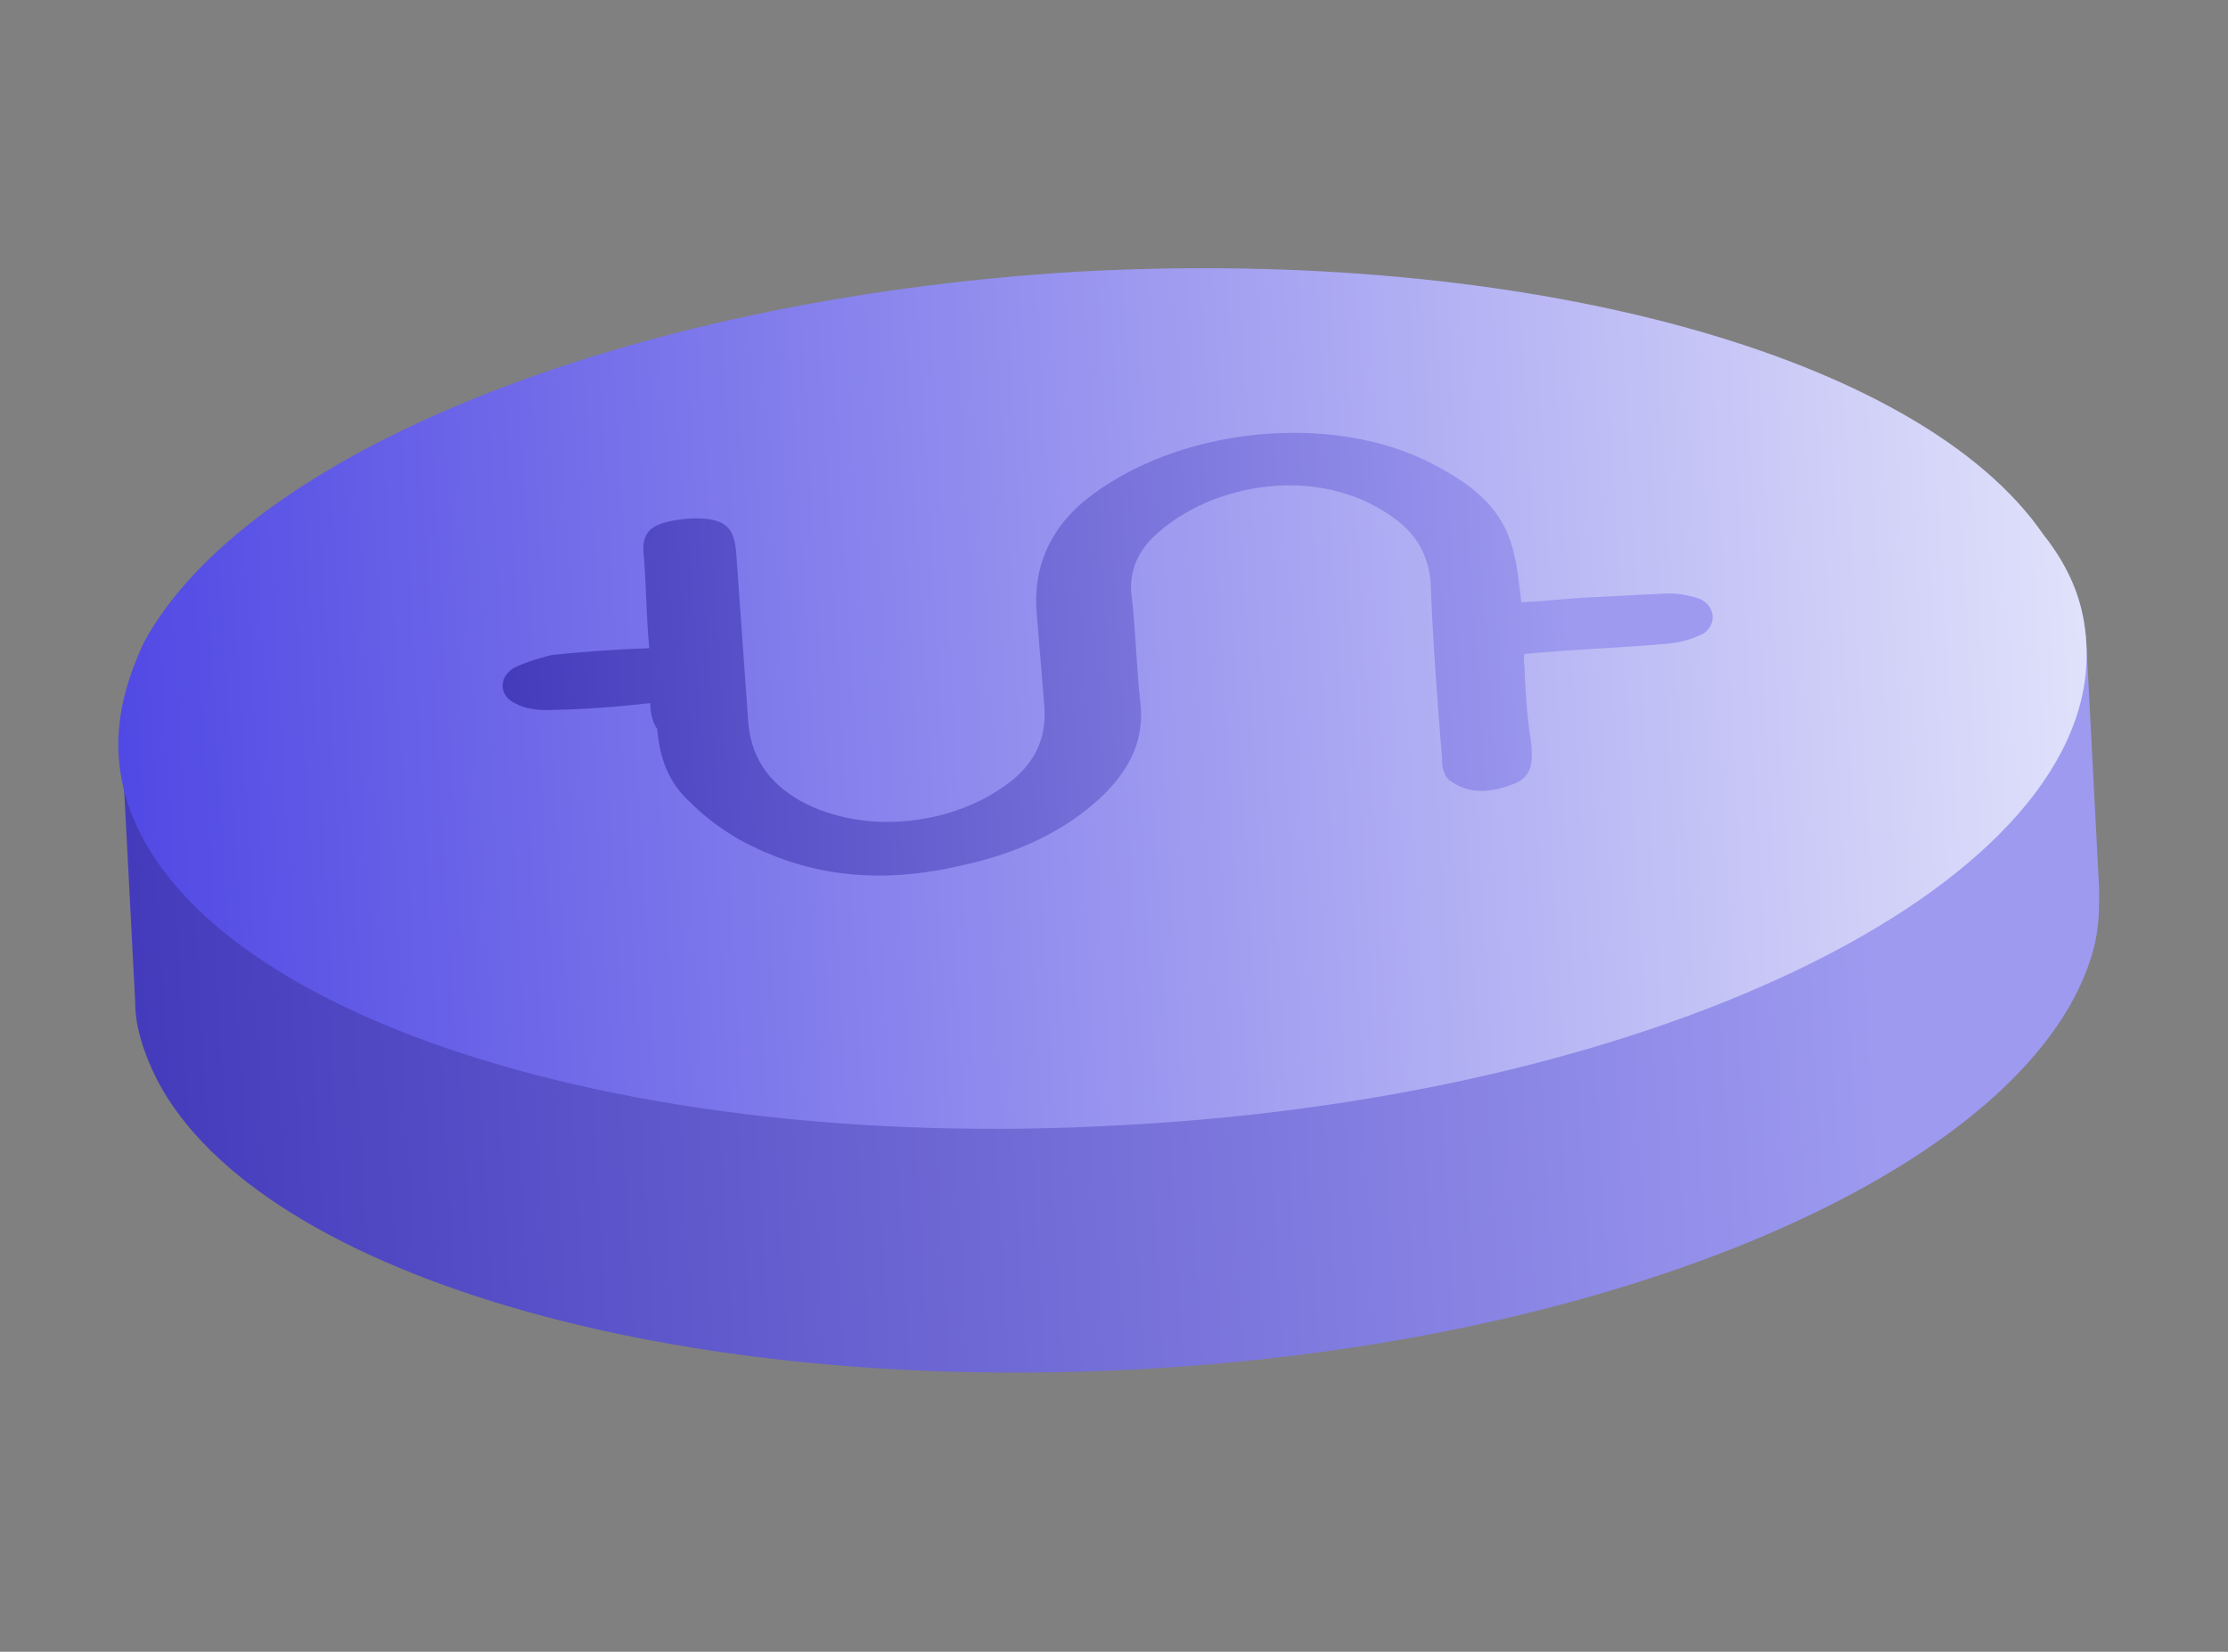 <svg width="147" height="109" viewBox="0 0 147 109" fill="none" xmlns="http://www.w3.org/2000/svg">
<rect x="0" y="0" width="147" height="109" fill="#808080" stroke="none"/>
<path d="M137.659 42.503L138.491 58.497C138.517 59.948 138.496 61.229 138.137 62.601C134.418 76.535 108.004 88.532 75.406 90.343C42.809 92.153 15.181 83.339 9.795 70.022C9.261 68.708 8.897 67.348 8.917 66.067L8.085 50.072C7.956 47.556 8.596 45.198 9.746 42.703L36.089 41.293C46.206 37.671 58.645 35.249 72.048 34.391C85.496 33.703 98.122 34.693 108.601 37.17L134.944 35.76C136.723 37.652 137.53 39.987 137.659 42.503Z" fill="url(#paint0_linear_326_713)"/>
<path d="M137.656 42.51C138.521 57.948 110.188 72.282 74.356 74.23C38.569 76.349 8.731 65.393 7.821 49.784C7.692 47.268 8.332 44.91 9.482 42.415C16.167 30.055 40.865 19.793 70.906 17.939C100.992 16.255 126.763 23.563 134.804 35.256C136.72 37.658 137.527 39.993 137.656 42.51Z" fill="url(#paint1_linear_326_713)"/>
<path d="M42.903 46.399C40.607 46.649 38.651 46.809 36.479 46.844C35.585 46.902 34.646 46.789 34.001 46.415C32.971 45.962 32.821 44.727 33.917 44.069C34.72 43.672 35.568 43.444 36.416 43.217C38.542 43.012 40.498 42.852 42.84 42.771C42.633 40.64 42.64 38.634 42.478 36.673C42.329 35.437 42.701 34.791 43.888 34.473C44.736 34.246 45.799 34.143 46.739 34.256C48.062 34.448 48.414 35.082 48.563 36.318C48.842 40.07 49.074 43.652 49.353 47.404C49.482 49.92 50.661 51.608 52.812 52.854C57.07 55.175 63.064 54.48 66.803 51.474C68.441 50.124 69.094 48.492 68.886 46.361C68.724 44.4 68.562 42.439 68.4 40.478C68.135 37.451 69.284 34.957 71.509 33.085C77.473 28.207 87.889 27.056 94.683 30.702C97.219 32.027 99.292 33.658 99.897 36.594C100.125 37.444 100.228 38.509 100.378 39.745C101.995 39.676 103.397 39.482 105.015 39.413C106.632 39.344 108.42 39.23 110.037 39.161C110.761 39.149 111.53 39.307 112.13 39.511C113.16 39.964 113.31 41.199 112.383 41.812C111.581 42.209 110.733 42.437 109.839 42.494C106.819 42.756 103.754 42.849 100.565 43.157C100.61 43.327 100.486 43.542 100.577 43.882C100.648 45.503 100.719 47.124 101.005 48.87C101.109 49.935 101.258 51.171 99.947 51.704C98.466 52.283 97.064 52.477 95.727 51.559C95.297 51.31 95.115 50.63 95.148 50.075C94.824 46.153 94.546 42.401 94.391 38.433C94.23 36.472 93.311 35.078 91.759 34.036C86.844 30.616 79.923 31.924 76.275 35.27C75.101 36.313 74.402 37.776 74.688 39.522C74.941 41.823 74.979 43.999 75.232 46.3C75.531 48.771 74.584 50.665 72.868 52.4C70.27 54.918 67.015 56.337 63.408 57.121C58.275 58.315 53.455 57.966 48.767 55.396C47.692 54.773 46.57 53.98 45.573 52.972C44.146 51.714 43.52 50.06 43.358 48.099C43.052 47.634 42.916 47.124 42.903 46.399Z" fill="url(#paint2_linear_326_713)"/>
<defs>
<linearGradient id="paint0_linear_326_713" x1="8.976" y1="65.968" x2="138.657" y2="58.443" gradientUnits="userSpaceOnUse">
<stop stop-color="#443BBC"/>
<stop offset="0.882" stop-color="#9D9AF0"/>
</linearGradient>
<linearGradient id="paint1_linear_326_713" x1="-3.95" y1="50.612" x2="163.001" y2="40.924" gradientUnits="userSpaceOnUse">
<stop stop-color="#443BE2"/>
<stop offset="1" stop-color="#FCFFFF"/>
</linearGradient>
<linearGradient id="paint2_linear_326_713" x1="33.098" y1="45.72" x2="113.046" y2="40.304" gradientUnits="userSpaceOnUse">
<stop stop-color="#443BBC"/>
<stop offset="0.882" stop-color="#9D9AF0"/>
</linearGradient>
</defs>
</svg>
